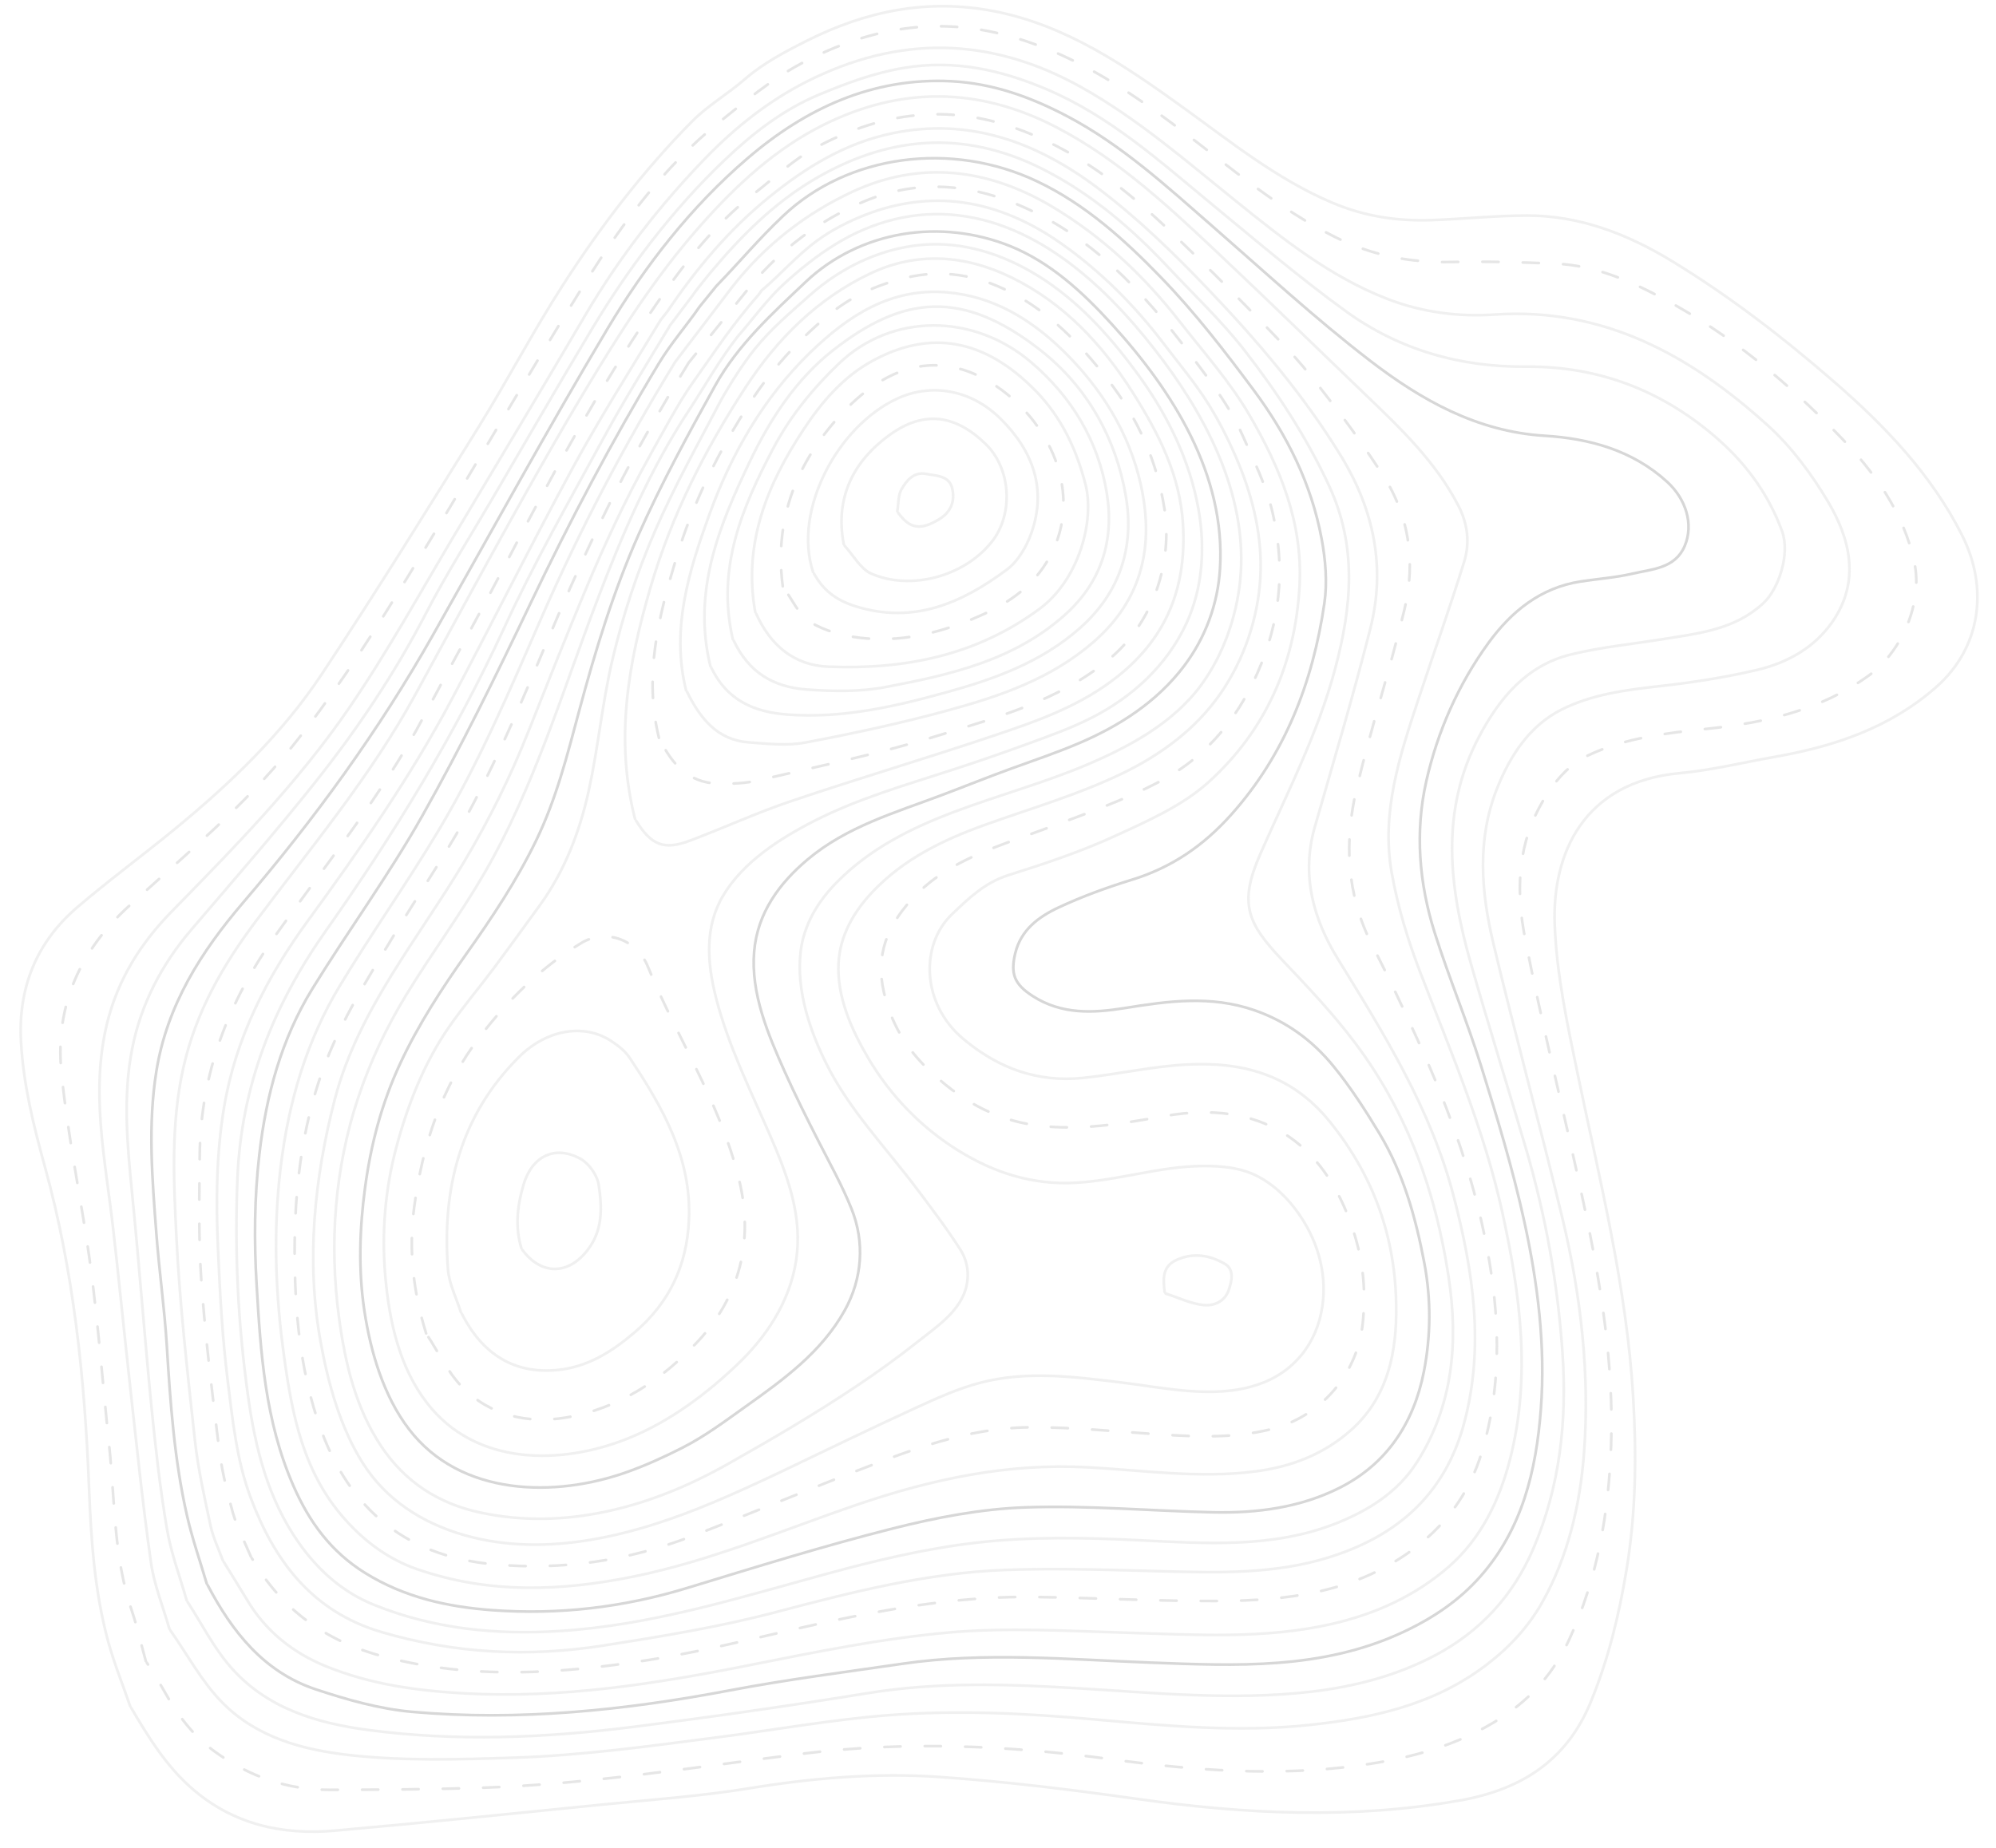 <?xml version="1.0" encoding="UTF-8" standalone="no"?>
<!DOCTYPE svg PUBLIC "-//W3C//DTD SVG 1.1//EN" "http://www.w3.org/Graphics/SVG/1.1/DTD/svg11.dtd">
<svg width="100%" height="100%" viewBox="0 0 742 687" version="1.1" xmlns="http://www.w3.org/2000/svg" xmlns:xlink="http://www.w3.org/1999/xlink" xml:space="preserve" xmlns:serif="http://www.serif.com/" style="fill-rule:evenodd;clip-rule:evenodd;stroke-linecap:round;stroke-linejoin:round;stroke-miterlimit:10;">
    <g id="Layer-1" serif:id="Layer 1">
        <g opacity="0.35">
            <g transform="matrix(1,0,0,1,245.534,540.788)">
                <path d="M0,-421.735C-10.977,-403.596 -22.384,-385.693 -32.509,-367.062C-47.938,-338.678 -62.269,-309.672 -77.416,-281.122C-92.927,-251.89 -111.784,-224.915 -131.219,-198.255C-146.243,-177.649 -157.9,-155.011 -162.235,-129.129C-165.148,-111.735 -165.265,-94.139 -164.496,-76.55C-163.784,-60.213 -162.924,-43.823 -160.905,-27.589C-159.083,-12.962 -157.532,2.19 -152.426,15.862C-143.719,39.179 -129.759,58.336 -103.762,66.005C-76.352,74.09 -48.942,75.375 -21.328,71.043C0.212,67.663 21.85,64.152 42.867,58.607C70.96,51.192 99.034,44.012 128.232,42.92C147.944,42.183 167.754,42.944 187.519,43.448C207.976,43.97 228.322,44.445 248.139,38.339C273.748,30.45 291.669,14.931 298.791,-11.843C306.318,-40.136 302.172,-67.928 294.872,-95.958C286.432,-128.369 269.116,-156.16 251.849,-184.19C242.524,-199.324 238.157,-215.634 243.242,-233.353C250.29,-257.913 257.635,-282.402 263.903,-307.185C269.605,-329.722 265.297,-351.108 252.97,-371.246C239.159,-393.813 222.234,-413.673 204.046,-432.763C191.038,-446.417 177.703,-459.443 162.677,-470.778C139.707,-488.107 114.671,-497.11 86.249,-491.251C68.854,-487.662 54.116,-478.665 40.365,-467.49C25.46,-455.38 13.36,-440.98 2.685,-425.15L0,-421.735Z" style="fill:none;fill-rule:nonzero;stroke:rgb(212,212,212);stroke-width:1px;"/>
            </g>
            <g transform="matrix(1,0,0,1,257.08,545.294)">
                <path d="M0,-434.927C1.534,-437.245 5.927,-442.628 7.699,-444.739C18.447,-457.531 30.287,-469.336 44.537,-477.967C71.947,-494.572 100.722,-497.522 130.564,-482.41C148.466,-473.347 163.5,-460.516 177.182,-445.923C186.817,-435.647 197.127,-425.887 205.743,-414.802C217.82,-399.265 228.59,-382.785 236.966,-364.746C247.525,-342.006 245.42,-319.754 239.273,-296.718C232.786,-272.403 221.362,-250.436 211.402,-227.716C203.347,-209.345 206.64,-201.989 219.575,-188.36C229.085,-178.342 238.5,-168.447 246.854,-157.292C266.335,-131.28 276.639,-102.077 281.437,-70.483C285.161,-45.963 282.983,-22.527 269.619,-1.573C262.53,9.54 251.392,16.482 239.355,21.198C215.893,30.392 191.113,28.585 166.489,27.38C146.208,26.386 126.001,25.948 105.786,28.289C86.509,30.521 67.836,35.04 49.252,40.125C16.856,48.99 -15.236,59.037 -49.204,61.138C-72.771,62.595 -95.819,60.362 -118.032,51.394C-129.661,46.699 -138.797,38.598 -146.048,28.262C-157.54,11.884 -162.147,-6.868 -164.854,-26.106C-168.636,-52.989 -169.894,-79.967 -168.816,-107.057C-167.446,-141.527 -155.516,-171.475 -135.953,-199.218C-110.788,-234.904 -87.947,-272.101 -69.539,-312.097C-58.408,-336.283 -45.21,-359.488 -32.477,-382.867C-24.793,-396.97 -16.257,-410.589 -7.978,-424.346L0,-434.927Z" style="fill:none;fill-rule:nonzero;stroke:rgb(212,212,212);stroke-width:1px;"/>
            </g>
            <g transform="matrix(1,0,0,1,266.293,546.43)">
                <path d="M0,-440.079C9.213,-449.593 15.193,-456.997 24.779,-466.11C48.88,-489.021 87.473,-494.129 119.303,-478.973C137.265,-470.422 151.824,-457.227 165.514,-443.058C178.001,-430.134 188.937,-415.945 199.7,-401.47C212.266,-384.572 221.18,-366.553 225.002,-346.146C226.467,-338.312 227.177,-329.915 226.04,-322.144C221.742,-292.741 211.435,-266.024 191.475,-243.623C181.212,-232.101 169.354,-223.936 154.649,-219.395C145.295,-216.505 136.008,-213.143 127.163,-208.999C119.845,-205.569 113.173,-200.691 111.09,-191.894C109.286,-184.277 110.83,-180.469 117.574,-176.113C128.356,-169.151 140.063,-169.732 151.798,-171.623C167.871,-174.217 183.771,-176.448 200.005,-170.826C211.937,-166.693 221.621,-159.571 229.411,-150.012C235.752,-142.235 241.26,-133.683 246.458,-125.066C255.424,-110.205 260,-93.666 263.188,-76.851C265.734,-63.41 265.631,-49.698 263.02,-36.426C259.253,-17.28 249.181,-2.057 231.636,6.766C217.074,14.088 201.061,16.201 184.811,15.855C161.476,15.356 138.079,13.198 114.828,14.016C98.33,14.597 81.734,17.798 65.714,21.835C39.924,28.338 14.502,36.27 -10.944,44.015C-34.553,51.203 -58.601,54.05 -83.362,52.232C-100.076,51.002 -116.033,47.45 -130.611,38.375C-143.138,30.574 -151.247,19.646 -157.212,6.019C-167.78,-18.128 -169.399,-43.359 -170.906,-68.905C-171.867,-85.158 -171.734,-101.213 -169.876,-117.307C-167.35,-139.188 -161.709,-160.052 -150.235,-178.699C-136.913,-200.348 -121.827,-220.921 -109.345,-243.043C-94.844,-268.744 -81.825,-295.361 -69.1,-322.051C-54.541,-352.591 -38.816,-382.435 -21.373,-411.325C-16.907,-418.725 -11.131,-425.291 -6.209,-432.42L0,-440.079Z" style="fill:none;fill-rule:nonzero;stroke:rgb(139,139,139);stroke-width:1px;"/>
            </g>
            <g transform="matrix(1,0,0,1,283.076,545.179)">
                <path d="M0,-437.113C7.057,-443.084 13.144,-450.182 20.613,-455.666C26.141,-459.725 32.463,-462.916 38.847,-465.402C50.213,-469.825 62.554,-471.594 74.766,-469.911C87.964,-468.094 100.39,-462.413 111.326,-454.707C126.065,-444.325 138.639,-431.742 149.556,-417.373C155.359,-409.735 161.589,-402.384 166.621,-394.191C170.684,-387.574 174.182,-380.506 177.17,-373.351C182.837,-359.788 186.257,-345.233 185.451,-330.568C184.611,-315.341 179.417,-300.198 170.925,-287.745C161.727,-274.263 148.549,-264.586 134.025,-257.572C117.704,-249.686 100.092,-244.624 83.059,-238.498C67.412,-232.87 52.836,-225.794 41.269,-213.569C34.389,-206.301 29.186,-197.406 28.644,-187.087C27.988,-174.603 33.48,-162.274 39.734,-151.695C47.964,-137.775 59.354,-125.988 73.034,-117.483C86.667,-109.006 100.994,-104.531 116.906,-105.43C132.712,-106.323 147.902,-111.483 163.792,-111.653C170.908,-111.729 178.285,-111.097 184.736,-107.685C190.294,-104.743 195.001,-100.278 198.759,-95.233C206.411,-84.962 210.318,-72.402 208.539,-59.757C206.533,-45.495 197.698,-34.66 184.106,-30.243C167.884,-24.967 149.779,-29.241 133.212,-31.239C115.798,-33.339 98.632,-35.561 81.511,-31.115C73.04,-28.916 65.146,-25.301 57.227,-21.677C48.651,-17.75 40.133,-13.696 31.615,-9.646C15.264,-1.869 -0.966,6.27 -17.661,13.302C-46.19,25.315 -79.564,34.481 -110.637,25.539C-125.948,21.133 -139.516,12.569 -148.224,-1.214C-156.626,-14.514 -161.095,-30.897 -163.88,-46.203C-169.37,-76.39 -166.218,-107.181 -158.621,-136.441C-150.012,-169.601 -127.346,-196.437 -110.258,-225.233C-101.172,-240.539 -93.324,-256.372 -86.744,-272.967C-79.738,-290.635 -72.749,-308.311 -65.42,-325.841C-58.28,-342.915 -50.589,-359.426 -41.608,-375.567C-37.631,-382.712 -30.593,-395.838 -25.872,-402.448C-16.492,-415.583 -11.714,-423.387 -1.058,-435.632C-0.66,-436.089 -0.354,-436.62 0,-437.113Z" style="fill:none;fill-rule:nonzero;stroke:rgb(212,212,212);stroke-width:1px;"/>
            </g>
            <g transform="matrix(1,0,0,1,256.027,515.973)">
                <path d="M0,-381.141C-4.49,-373.876 -8.834,-366.517 -13.119,-359.122C-28.571,-332.469 -41.333,-304.47 -53.267,-276.009C-61.505,-256.36 -69.912,-236.704 -79.717,-217.854C-88.494,-200.978 -99.323,-185.227 -109.18,-168.937C-119.892,-151.235 -130.995,-133.868 -137.542,-113.766C-144.718,-91.731 -146.805,-69.095 -146.466,-46.137C-146.184,-27.006 -144.32,-7.934 -138.418,10.64C-127.978,43.493 -106.729,62.54 -72.26,65.673C-47.051,67.967 -22.805,64.326 0.549,55.42C20.973,47.63 41.123,39.141 61.512,31.259C82.395,23.191 103.438,14.945 126.253,14.713C142.957,14.542 159.724,16.393 176.461,17.436C189.849,18.273 203.009,18.73 216.315,15.453C235.325,10.771 248.593,-5.403 250.545,-23.841C251.801,-35.699 250.824,-46.756 247.133,-58.16C236.025,-92.475 211.774,-107.148 177.097,-101.036C161.298,-98.25 145.457,-95.369 129.032,-97.596C113.087,-99.757 100.273,-107.528 88.943,-118.449C80.717,-126.375 75.163,-135.63 72.525,-147.196C69.356,-161.091 74.028,-171.692 82.57,-181.228C95.711,-195.9 114.125,-200.949 131.747,-207.534C146.536,-213.062 161.614,-218.266 175.493,-225.62C193.368,-235.093 205.442,-250.44 213.046,-269.646C220.316,-288.013 221.51,-306.723 216.937,-325.841C214.576,-335.723 209.949,-344.935 205.785,-354.308C200.879,-365.347 193.646,-374.579 186.727,-383.857C169.199,-407.35 149.293,-428.825 121.612,-440.206C102.47,-448.076 83.12,-449.108 63.607,-440.397C47.918,-433.396 34.825,-423.569 23.782,-410.652L0,-381.141Z" style="fill:none;fill-rule:nonzero;stroke:rgb(184,184,184);stroke-width:1px;stroke-linecap:butt;stroke-linejoin:miter;stroke-dasharray:6,9,6,9,6,9;"/>
            </g>
            <g transform="matrix(1,0,0,1,272.388,545.812)">
                <path d="M0,-439.361C12.049,-454.695 27.207,-466.493 44.528,-474.538C69.68,-486.22 94.97,-483.25 119.091,-468.776C137.577,-457.683 153.047,-443.082 166.303,-426.071C175.122,-414.755 184.838,-403.9 192.016,-391.595C203.396,-372.092 212.02,-351.497 210.712,-327.931C209.088,-298.736 197.918,-274.086 176.975,-255.102C167.179,-246.221 154.178,-240.535 141.927,-234.909C129.223,-229.077 115.81,-224.644 102.439,-220.412C93.737,-217.656 87.762,-211.888 81.462,-205.85C69.687,-194.562 70.067,-172.688 85.658,-159.579C98.776,-148.549 113.491,-143.291 130.224,-145.042C142.925,-146.372 155.476,-149.241 168.202,-149.975C188.894,-151.164 207.504,-146.651 221.922,-128.81C239.194,-107.436 247.093,-83.481 246.631,-56.601C246.352,-40.396 242.432,-25.368 229.979,-14.225C219.878,-5.188 207.801,-0.474 194.297,1.263C173.534,3.939 152.836,0.883 132.134,-0.257C102.334,-1.9 74.161,4.088 46.261,13.614C18.796,22.989 -7.965,34.455 -36.682,40.313C-63.759,45.836 -90.566,46.859 -117.239,37.645C-127.798,33.996 -136.69,27.504 -144.291,18.92C-159.678,1.544 -163.774,-19.729 -166.789,-41.481C-170.034,-64.878 -170.876,-88.232 -168.077,-111.674C-165.178,-135.929 -158.465,-158.828 -145.922,-179.529C-134.189,-198.892 -121.143,-217.43 -109.485,-236.837C-94.321,-262.082 -82.833,-289.256 -71.049,-316.286C-56.731,-349.125 -40.075,-380.758 -21.4,-411.247L0,-439.361Z" style="fill:none;fill-rule:nonzero;stroke:rgb(212,212,212);stroke-width:1px;"/>
            </g>
            <g transform="matrix(1,0,0,1,274.213,522.262)">
                <path d="M0,-397.119C5.783,-403.692 10.839,-410.887 17.325,-416.806C23.259,-422.222 29.558,-427.274 36.408,-431.481C50.154,-439.925 65.869,-444.124 82.13,-442.181C114.23,-438.348 139.995,-412.688 158.619,-387.618C175.8,-364.493 189.752,-335.921 186.819,-306.571C185.446,-292.806 180.465,-278.701 172.351,-267.622C161.827,-253.256 145.158,-244.386 129.11,-237.636C97.78,-224.46 61.627,-219.369 36.886,-194.25C29.847,-187.107 24.564,-178.492 23.399,-168.252C21.791,-154.124 26.789,-139.099 33.084,-126.555C41.662,-109.467 54.835,-95.887 66.236,-80.771C71.896,-73.265 77.67,-65.65 82.745,-57.729C86.194,-52.348 86.377,-45.816 83.689,-40.186C80.292,-33.073 73.063,-28.269 67.098,-23.531C59.721,-17.672 52.07,-12.169 44.246,-6.929C28.671,3.509 12.445,12.98 -3.878,22.193C-31.58,37.827 -63.719,47.005 -95.805,40.083C-111.169,36.769 -123.603,28.78 -132.477,15.5C-142.063,1.152 -145.932,-15.577 -148.189,-32.379C-151.896,-59.977 -149.768,-88.061 -141.02,-114.28C-136.566,-127.625 -130.509,-140.368 -123.221,-152.323C-113.902,-167.608 -103.239,-181.984 -94.232,-197.485C-75.732,-229.326 -65.261,-264.853 -52.168,-299.199C-42.833,-323.686 -32.591,-347.744 -18.182,-369.572C-12.121,-378.753 -7.121,-387.948 0,-397.119Z" style="fill:none;fill-rule:nonzero;stroke:rgb(212,212,212);stroke-width:1px;"/>
            </g>
            <g transform="matrix(1,0,0,1,267.947,486.466)">
                <path d="M0,-337.515C-8.435,-321.444 -17.306,-305.561 -24.535,-288.866C-31.193,-273.492 -36.434,-257.484 -40.294,-241.119C-44.065,-225.127 -45.542,-208.718 -49.046,-192.685C-52.436,-177.184 -58.073,-162.528 -67.374,-149.743C-72.94,-142.092 -78.476,-134.416 -84.122,-126.826C-89.604,-119.458 -95.584,-112.417 -100.845,-104.89C-110.218,-91.479 -116.389,-75.696 -120.629,-59.847C-124.797,-44.278 -126.143,-27.963 -124.7,-11.796C-123.233,4.643 -119.567,21.71 -109.252,35.113C-91.093,58.709 -59.238,58.314 -34.335,48.279C-18.909,42.068 -4.701,31.421 7.174,19.856C18.392,8.929 27.014,-5.136 28.412,-21.211C29.739,-36.472 24.222,-50.785 18.204,-64.608C10.918,-81.345 2.717,-97.841 -1.797,-115.589C-5.067,-128.448 -6.072,-141.841 0.869,-153.479C8.363,-166.044 21.996,-174.724 34.646,-181.193C51.106,-189.61 68.955,-194.658 86.479,-200.373C95.377,-203.273 104.229,-206.315 113.017,-209.524C121.453,-212.605 130.015,-215.6 138.019,-219.693C152.994,-227.353 165.792,-239.015 173,-254.512C179.187,-267.808 180.146,-282.744 177.557,-297.234C174.372,-315.085 166.345,-331.632 155.772,-346.313C145.917,-359.997 134.542,-372.932 120.459,-382.292C107.69,-390.775 92.916,-396.224 77.637,-395.619C60.97,-394.957 45.133,-387.486 32.874,-376.497C25.74,-370.1 18.681,-364.246 12.698,-356.774C8.067,-350.995 3.699,-344.1 0,-337.515Z" style="fill:none;fill-rule:nonzero;stroke:rgb(212,212,212);stroke-width:1px;"/>
            </g>
            <g transform="matrix(1,0,0,1,265.893,498.371)">
                <path d="M0,-355.072C8.411,-370.202 21.329,-381.943 33.717,-393.654C43.587,-402.983 56.204,-409.072 69.61,-411.307C82.929,-413.531 96.876,-411.987 109.546,-406.901C124.47,-400.91 136.534,-389.772 147.308,-377.961C170.053,-353.025 189.8,-321.891 187.636,-286.885C186.82,-273.679 182.145,-261.164 174.264,-250.734C164.219,-237.435 150.203,-228.418 135.048,-221.982C126.871,-218.511 118.447,-215.656 110.095,-212.632C101.416,-209.487 92.858,-206.019 84.22,-202.763C66.737,-196.176 48.881,-191.046 34.338,-178.823C23.757,-169.931 15.668,-158.883 14.455,-144.56C13.14,-129.031 19.646,-113.719 25.896,-99.763C29.786,-91.082 34.038,-82.576 38.364,-74.099C42.573,-65.847 47.161,-57.604 50.624,-49.008C55.712,-36.377 54.605,-22.825 48.124,-11.165C39.449,4.448 25.264,14.619 11.128,24.694C3.562,30.085 -3.883,35.658 -12.187,39.887C-18.822,43.264 -25.611,46.366 -32.63,48.878C-59.377,58.459 -94.664,58.139 -113.883,32.976C-123.322,20.619 -128.092,4.324 -130.404,-10.801C-132.746,-26.121 -132.222,-41.676 -130.171,-56.912C-128.005,-72.987 -123.946,-88.328 -117.121,-102.963C-110.355,-117.466 -101.615,-130.892 -92.411,-143.886C-82.897,-157.314 -73.777,-171.033 -66.566,-185.916C-59.086,-201.355 -55.014,-217.605 -50.572,-234.154C-44.583,-256.463 -37.82,-278.625 -28.465,-299.697C-20.063,-318.621 -10.027,-337.004 0,-355.072Z" style="fill:none;fill-rule:nonzero;stroke:rgb(139,139,139);stroke-width:1px;"/>
            </g>
            <g transform="matrix(1,0,0,1,264.084,126.733)">
                <path d="M0,120.987C-6.759,93.188 3.102,69.1 14.551,45.087C22.226,28.988 31.94,14.212 45.598,3.491C71.415,-16.774 93.546,-19.457 122.777,3.53C140.187,17.218 150.84,36.406 154.478,57.979C157.641,76.723 152.228,93.671 137.346,106.803C122.874,119.571 105.57,125.741 87.476,130.737C68.266,136.039 49.04,140.444 28.694,138.942C16.038,138.006 6.175,133.561 0.368,121.585" style="fill:none;fill-rule:nonzero;stroke:rgb(212,212,212);stroke-width:1px;"/>
            </g>
            <g transform="matrix(1,0,0,1,48.379,47.457)">
                <path d="M0,586.892C-2.731,578.949 -5.891,571.121 -8.11,563.044C-13.275,544.226 -14.533,524.912 -15.285,505.588C-16.85,465.292 -20.954,425.237 -31.743,386.147C-35.979,370.796 -39.726,355.553 -40.581,339.743C-41.673,319.61 -34.699,302.726 -19.647,289.859C-7.898,279.814 4.588,270.649 16.54,260.836C37.169,243.9 56.486,225.465 71.314,203.088C91.309,172.912 110.402,142.11 129.51,111.335C140.31,93.942 149.81,75.696 160.889,58.501C174.946,36.684 190.7,16.061 208.943,-2.376C214.742,-8.236 222.112,-12.477 228.375,-17.911C235.436,-24.038 243.466,-28.242 251.771,-32.404C273.648,-43.37 296.392,-48.021 320.869,-43.346C347.655,-38.23 369.624,-23.208 391.349,-7.549C409.148,5.283 426.245,19.131 446.731,27.853C458.963,33.06 471.251,34.844 484.066,34.377C495.802,33.952 507.51,32.707 519.247,32.687C538.812,32.652 556.636,39.545 573.273,49.693C594.6,62.698 614.327,77.903 633.263,94.344C652.341,110.911 669.583,128.886 681.034,151.605C690.876,171.132 688.063,193.296 671.466,207.926C654.249,223.102 633.646,230.025 611.58,233.909C599.687,236.004 587.884,238.918 575.885,240.027C540.476,243.292 528.505,269.785 529.585,296.533C530.344,315.348 534.303,333.487 538.084,351.711C546.35,391.538 556.312,431.039 558.736,471.823C560.021,493.431 559.807,514.724 556.291,536.06C553.488,553.074 549.491,569.537 542.949,585.412C533.9,607.371 516.911,617.96 494.333,621.955C454.452,629.01 414.599,627.081 374.532,621.412C350.055,617.949 325.467,614.933 300.854,613.226C277.209,611.586 253.671,613.611 230.258,617.428C212.02,620.403 193.473,621.688 175.043,623.542C142.077,626.856 109.12,630.256 76.113,633.183C56.589,634.913 38.26,630.915 22.828,617.368C13.309,609.01 6.712,598.316 0.368,587.49" style="fill:none;fill-rule:nonzero;stroke:rgb(212,212,212);stroke-width:1px;"/>
            </g>
            <g transform="matrix(1,0,0,1,62.966,62.353)">
                <path d="M0,543.234C-2.34,535.052 -5.648,526.993 -6.834,518.667C-9.895,497.183 -12.085,475.588 -14.492,454.024C-16.738,433.915 -18.683,413.778 -20.996,393.675C-23.893,368.531 -29.357,343.573 -23.174,318.172C-19.158,301.678 -10.523,288.194 0.744,276.672C24.24,252.639 47.822,228.624 66.858,200.811C81.528,179.377 94.074,156.434 107.451,134.092C123.262,107.689 139.055,81.272 154.661,54.74C167.24,33.354 182.362,13.88 199.477,-3.762C210.337,-14.959 222.781,-24.866 236.89,-31.997C270.934,-49.207 304.994,-48.982 339.146,-29.839C360.023,-18.135 377.987,-2.468 396.516,12.452C414.036,26.56 431.574,40.574 452.763,48.779C465.714,53.794 479.177,55.513 492.72,54.598C533.102,51.869 565.602,69.79 594.515,96.121C603.094,103.935 610.351,113.784 616.373,123.805C624.95,138.071 628.556,153.675 618.373,168.606C611.676,178.419 601.445,184.103 590.126,186.748C578.112,189.551 565.815,191.465 553.52,192.815C541.079,194.179 528.574,195.925 517.574,201.443C505.812,207.343 498.537,218.331 493.612,230.644C486.04,249.58 487.569,269.134 492.191,288.459C500.407,322.806 509.795,356.89 517.999,391.24C524.798,419.706 528.05,448.726 525.892,477.767C524.445,497.225 519.926,516.438 510.276,533.507C505.235,542.432 498.269,550.011 489.85,556.462C470.243,571.479 447.693,576.446 423.688,579.001C396.819,581.858 370.184,579.266 343.474,576.892C318.08,574.636 292.629,573.398 267.336,575.364C246.097,577.011 225.069,580.83 203.931,583.566C178.625,586.842 153.404,590.351 127.74,591.176C107.409,591.831 87.139,592.441 66.901,590.188C49.536,588.257 32.442,583.636 19.652,570.643C12.033,562.902 6.719,552.847 0.369,543.834" style="fill:none;fill-rule:nonzero;stroke:rgb(212,212,212);stroke-width:1px;"/>
            </g>
            <g transform="matrix(1,0,0,1,69.391,74.705)">
                <path d="M0,520.335C-2.514,511.435 -5.839,502.659 -7.36,493.609C-9.918,478.383 -11.643,463.005 -13.156,447.647C-15.722,421.602 -17.631,395.502 -20.236,369.46C-22.053,351.314 -23.78,333.113 -20.266,315.241C-17.001,298.638 -9.333,283.935 1.632,271.077C17.129,252.905 32.866,234.917 47.729,216.217C63.36,196.55 77.366,175.707 89.015,153.218C96.542,138.685 105.36,124.849 113.625,110.719C125.946,89.656 138.121,68.503 150.672,47.584C164.501,24.53 180.739,3.125 200.056,-15.267C210.174,-24.901 221.473,-33.84 235.118,-39.538C245.511,-43.878 255.765,-47.664 266.847,-49.498C285.152,-52.531 302.316,-48.874 319.503,-41.594C343.16,-31.574 361.838,-14.69 381.28,1.357C397.58,14.811 413.725,28.541 430.793,40.929C450.792,55.444 473.477,61.825 498.083,61.626C525.199,61.406 549.296,70.752 569.869,89.12C580.246,98.385 588.172,109.468 593.047,122.687C596.175,131.163 591.881,144.194 586.154,149.518C575.503,159.413 562.297,160.733 549.121,162.876C537.622,164.747 525.927,165.842 514.659,168.606C498.107,172.664 488.045,184.77 480.36,199.356C465.919,226.758 469.268,255.133 477.429,283.674C484.022,306.738 491.212,329.638 497.965,352.657C505.241,377.459 509.727,402.76 511.464,428.448C513.16,453.554 510.535,477.997 500.576,501.166C493.059,518.651 480.867,531.823 464.326,540.638C449.9,548.325 434.083,552.421 417.917,554.286C388.894,557.635 359.754,554.69 330.636,552.96C304.9,551.431 279.187,550.608 253.59,554.754C224.522,559.464 195.344,563.635 166.115,567.337C133.446,571.471 100.562,572.866 67.636,568.53C48.34,565.987 29.728,560.52 16.209,544.955C9.98,537.783 5.591,528.991 0.368,520.933" style="fill:none;fill-rule:nonzero;stroke:rgb(212,212,212);stroke-width:1px;"/>
            </g>
            <g transform="matrix(1,0,0,1,76.851,79.885)">
                <path d="M0,508.919C-2.464,500.536 -5.364,492.25 -7.306,483.758C-12.053,462.98 -13.518,441.842 -14.824,420.673C-15.687,406.641 -17.673,392.66 -18.735,378.632C-20.258,358.537 -21.943,338.409 -18.72,318.394C-14.754,293.773 -2.055,273.913 13.636,255.57C40.093,224.648 63.958,191.806 84.088,156.231C105.599,118.213 126.585,79.869 148.954,42.385C163.068,18.735 180.108,-3.071 201.041,-21.021C222.611,-39.515 247.461,-51.193 276.918,-49.671C292.093,-48.887 306.173,-43.894 319.841,-36.689C340.175,-25.968 356.857,-10.613 373.98,4.333C393.244,21.144 412.091,38.555 432.311,54.107C451.46,68.84 472.198,80.6 497.411,82.141C513.741,83.138 529.847,87.381 542.859,99.228C549.863,105.602 552.886,115.023 549.406,123.159C545.833,131.515 537.271,131.705 529.994,133.408C523.706,134.878 517.167,135.325 510.753,136.309C495.802,138.608 484.962,147.482 476.462,159.174C465.274,174.558 457.57,192.013 453.364,210.57C449.126,229.283 450.646,248.48 456.512,266.994C461.79,283.644 468.56,299.841 473.756,316.511C479.701,335.575 485.524,354.763 489.781,374.226C494.795,397.161 497.734,420.396 495.96,444.007C494.226,467.107 488.929,488.689 473.504,506.192C465.679,515.07 456.12,521.573 445.03,526.791C414.712,541.058 382.656,539.479 350.498,538.264C319.87,537.106 289.209,534.252 258.734,538.689C237.318,541.807 215.813,544.545 194.577,548.579C155.506,555.999 116.166,560.112 76.291,556.58C64.218,555.509 52.099,552.068 40.469,548.196C21.325,541.821 9.504,526.905 0.368,509.518" style="fill:none;fill-rule:nonzero;stroke:rgb(139,139,139);stroke-width:1px;"/>
            </g>
            <g transform="matrix(1,0,0,1,82.84,83.586)">
                <path d="M0,496.585C-1.55,492.317 -3.606,488.147 -4.548,483.756C-6.816,473.202 -9.22,462.604 -10.386,451.915C-13.132,426.725 -16.023,401.497 -17.262,376.234C-18.293,355.212 -19.368,334.158 -14.626,313.163C-9.982,292.593 -0.034,275.388 12.13,259.104C32.722,231.533 54.911,205.134 71.545,174.686C83.064,153.602 94.428,132.429 106.1,111.434C115.361,94.776 124.724,78.168 134.515,61.833C147.371,40.385 160.715,19.344 177.365,0.497C190.831,-14.743 205.473,-28.361 223.567,-37.301C251.951,-51.327 280.793,-51.401 309.881,-36.268C333.597,-23.931 352.667,-5.789 371.842,12.315C389.777,29.248 407.418,46.505 425.221,63.586C438.1,75.939 450.952,88.251 459.325,104.472C462.872,111.341 463.576,118.423 461.444,125.302C456.143,142.408 450.114,159.27 444.49,176.273C437.56,197.23 430.495,218.387 434.54,241.034C436.788,253.62 440.574,266.144 445.194,278.121C456.519,307.502 468.921,336.476 475.686,367.369C482.342,397.778 486.335,428.203 478.558,458.74C474.604,474.276 467.697,488.502 455.679,498.967C443.291,509.752 428.469,516.496 412.279,520.197C387.101,525.953 361.547,524.206 335.976,523.466C313.845,522.826 291.528,521.434 269.617,523.404C244.796,525.637 220.212,530.661 195.749,535.528C160.876,542.47 125.96,547.986 90.051,546.032C72.201,545.062 54.624,542.662 37.976,535.789C26.086,530.878 16.044,522.985 9.19,511.551C6.3,506.732 3.312,501.972 0.369,497.185" style="fill:none;fill-rule:nonzero;stroke:rgb(212,212,212);stroke-width:1px;"/>
            </g>
            <g transform="matrix(1,0,0,1,333.571,182.329)">
                <path d="M0,7.817C0.458,5.063 0.249,1.915 1.532,-0.353C3.404,-3.669 6.143,-7.02 10.726,-6.127C14.451,-5.398 19.349,-5.535 20.429,-0.679C21.456,3.94 20.055,8.011 15.519,10.749C8.751,14.837 4.851,14.452 0.369,8.417" style="fill:none;fill-rule:nonzero;stroke:rgb(212,212,212);stroke-width:1px;"/>
            </g>
            <g transform="matrix(1,0,0,1,290.982,149.847)">
                <path d="M0,68.138C-3.34,42.576 5.625,21.243 22.406,3.45C39.464,-14.638 59.755,-20.831 81.406,-4.843C102.186,10.5 112.484,38.76 96.656,61.377C90.191,70.617 80.875,76.056 70.407,80.357C56.98,85.876 43.306,88.969 28.872,87.306C22.478,86.57 15.646,84.772 10.208,81.43C5.969,78.825 3.581,73.084 0.368,68.736" style="fill:none;fill-rule:nonzero;stroke:rgb(184,184,184);stroke-width:1px;stroke-linecap:butt;stroke-linejoin:miter;stroke-dasharray:6,9,6,9,6,9;"/>
            </g>
            <g transform="matrix(1,0,0,1,93.245,84.16)">
                <path d="M0,494.562C-2.285,489.095 -5.122,483.779 -6.725,478.126C-8.959,470.246 -10.857,462.18 -11.858,454.083C-14.408,433.482 -16.937,412.851 -18.394,392.175C-19.485,376.656 -19.146,361.039 -19.007,345.478C-18.731,314.75 -8.209,288.085 9.363,263.335C28.29,236.675 48.995,211.187 64.411,182.028C74.443,163.058 84.948,144.348 94.833,125.299C111.562,93.059 128.935,61.173 149.221,31.135C159.966,15.223 171.672,-0.215 187.052,-12.145C194.509,-17.93 201.48,-24.667 209.687,-29.106C232.498,-41.443 256.4,-45.833 282.401,-37.143C306.386,-29.126 325.373,-13.951 343.209,3.17C357.606,16.99 371.709,31.15 385.413,45.67C392.836,53.539 399.321,62.343 405.902,70.975C410.873,77.496 415.416,84.353 419.991,91.168C430.652,107.038 433.148,124.53 428.842,142.482C423.491,164.783 416.362,186.619 411.094,208.941C406.451,228.612 407.201,248.282 416.798,267.122C422.782,278.866 428.455,290.781 433.901,302.783C445.944,329.311 455.747,356.582 460.507,385.372C464.42,409.035 464.602,432.535 457.687,455.549C452.911,471.439 443.678,483.788 430.093,493.305C409.089,508.021 385.045,510.923 360.427,511.091C337.233,511.246 314.007,509.886 290.797,509.596C267.559,509.306 244.7,512.696 222.083,517.251C197.094,522.286 172.457,529.205 147.294,533.125C114.898,538.172 82.166,540.395 49.479,531.802C28.203,526.21 11.577,514.518 0.368,495.16" style="fill:none;fill-rule:nonzero;stroke:rgb(184,184,184);stroke-width:1px;stroke-linecap:butt;stroke-linejoin:miter;stroke-dasharray:6,9,6,9,6,9;"/>
            </g>
            <g transform="matrix(1,0,0,1,54.201,53.923)">
                <path d="M0,563.652C-1.75,557.305 -3.204,550.862 -5.306,544.632C-12.002,524.797 -11.451,504.134 -13.591,483.781C-15.903,461.796 -17.556,439.736 -20.432,417.817C-23.665,393.164 -29.142,368.718 -31.425,344.015C-33.666,319.761 -24.207,299.27 -6.351,283.032C14.484,264.085 36.329,245.994 54.069,224.053C68.512,206.194 81.201,186.734 93.338,167.129C117.119,128.726 139.487,89.413 163.395,51.094C177.146,29.052 192.643,8.048 213.047,-8.4C222.873,-16.321 232.78,-24.567 243.848,-30.419C266.946,-42.636 291.296,-47.919 318.139,-41.252C343.113,-35.052 363.651,-21.489 383.792,-6.352C402.843,7.964 420.871,23.716 442.486,34.395C456.272,41.205 470.326,43.806 485.326,43.494C498.353,43.225 511.421,43.552 524.459,44.14C538.603,44.778 551.432,50.36 563.846,56.963C588.667,70.163 610.185,88.077 629.6,108.156C642.326,121.314 653.471,136.366 657.465,155.27C660.649,170.334 652.681,188.491 640.472,197.269C622.564,210.15 602.077,214.762 580.866,216.998C565.429,218.625 549.975,220.335 536.051,226.993C527.887,230.898 522.059,238.587 517.682,246.943C509.752,262.09 509.56,278.637 512.689,294.696C519.168,327.953 527.561,360.861 534.619,394.022C540.907,423.56 545.774,453.254 544.707,483.583C543.823,508.714 539.645,532.959 529.148,555.65C523.637,567.561 515.464,577.173 504.214,584.526C487.821,595.24 469.815,599.928 450.66,602.52C419.995,606.668 389.48,604.328 358.946,600.185C320.814,595.011 282.667,593.349 244.609,598.053C205.085,602.939 165.756,609.379 125.814,610.736C106.631,611.388 87.416,611.501 68.208,611.539C52.614,611.571 38.345,606.555 25.641,597.318C17.665,591.521 11.766,583.695 6.963,575.035C4.922,571.354 2.575,567.839 0.368,564.25" style="fill:none;fill-rule:nonzero;stroke:rgb(184,184,184);stroke-width:1px;stroke-linecap:butt;stroke-linejoin:miter;stroke-dasharray:6,9,6,9,6,9;"/>
            </g>
            <g transform="matrix(1,0,0,1,302.258,161.866)">
                <path d="M0,50.837C-7.563,27.834 9.15,-3.461 31.32,-13.681C43.974,-19.513 58.731,-17.076 69.794,-6.077C81.692,5.757 86.911,19.902 81.195,36.17C79.398,41.283 76.213,46.809 72.024,49.92C55.454,62.223 37.554,70.35 15.746,63.543C8.792,61.374 3.794,57.7 0.368,51.435" style="fill:none;fill-rule:nonzero;stroke:rgb(212,212,212);stroke-width:1px;"/>
            </g>
            <g transform="matrix(1,0,0,1,280.746,143.876)">
                <path d="M0,83.703C-4.543,58.035 4.478,36.233 17.973,15.8C24.716,5.59 32.707,-3.751 43.45,-9.637C64.97,-21.427 85.232,-18.036 104.268,1.463C113.779,11.206 119.382,22.999 122.797,36.312C126.278,49.89 120.177,71.772 105.756,82.448C82.214,99.874 55.572,105.13 27.1,103.995C14.438,103.488 5.607,96.019 0.368,84.301" style="fill:none;fill-rule:nonzero;stroke:rgb(212,212,212);stroke-width:1px;"/>
            </g>
            <g transform="matrix(1,0,0,1,432.943,470.898)">
                <path d="M0,9.439C-0.594,4.535 -0.941,-0.148 4.717,-2.582C10.926,-5.255 17.019,-4.163 22.445,-0.948C25.934,1.122 25.015,5.344 23.805,8.806C22.26,13.219 18.127,14.694 14.473,14.32C9.693,13.832 5.062,11.547 0.367,10.038" style="fill:none;fill-rule:nonzero;stroke:rgb(212,212,212);stroke-width:1px;"/>
            </g>
            <g transform="matrix(1,0,0,1,272.415,135.98)">
                <path d="M0,101.669C-6.143,75.311 3.444,52.656 15.151,30.514C21.437,18.627 29.884,8.351 39.465,-0.829C59.085,-19.622 89.5,-19.627 110.998,-1.215C126.056,11.683 135.875,28.02 139.035,47.4C141.886,64.901 137.005,80.467 123.511,92.571C104.566,109.562 80.926,114.883 56.921,119.448C47.191,121.296 37.45,121.095 27.521,120.387C14.79,119.478 5.876,113.815 0.368,102.267" style="fill:none;fill-rule:nonzero;stroke:rgb(212,212,212);stroke-width:1px;"/>
            </g>
            <g transform="matrix(1,0,0,1,313.665,169.478)">
                <path d="M0,32.909C-3.381,15.368 3.747,1.88 16.988,-7.733C30.098,-17.248 41.794,-15.011 52.729,-4.419C62.225,4.775 63.171,21.676 55.042,31.944C44.685,45.025 24.63,50.157 10.182,43.769C6.215,42.015 3.603,37.019 0.369,33.509" style="fill:none;fill-rule:nonzero;stroke:rgb(212,212,212);stroke-width:1px;"/>
            </g>
            <g transform="matrix(1,0,0,1,255.017,127.68)">
                <path d="M0,128.915C-5.64,105.908 1.161,84.434 8.624,63.769C16.794,41.145 28.808,20.184 46.239,3.308C60.254,-10.26 76.031,-20.765 97.043,-18.984C114.041,-17.542 127.978,-9.119 139.948,2.494C154.311,16.431 164.871,33.328 169.133,52.832C173.86,74.474 170.214,94.852 151.305,111.167C135.559,124.755 116.772,131.145 97.455,136.42C79.969,141.192 62.181,145.034 44.347,148.402C37.585,149.68 30.299,148.847 23.287,148.327C11.524,147.452 5.218,139.288 0.368,129.513" style="fill:none;fill-rule:nonzero;stroke:rgb(212,212,212);stroke-width:1px;"/>
            </g>
            <g transform="matrix(1,0,0,1,244.947,117.171)">
                <path d="M0,157.16C-5.652,133.979 -0.159,112.237 6.436,90.396C12.726,69.567 22.255,50.501 33.92,32.492C41.78,20.359 51.338,9.805 62.511,0.418C71.295,-6.964 80.915,-11.232 91.705,-13.869C105.155,-17.157 118.022,-14.984 130.329,-8.718C145.33,-1.085 156.547,10.727 166.888,23.997C178.128,38.418 185.178,54.367 187.935,72.036C190.988,91.615 184.017,114.303 167.021,128.22C148.483,143.4 126.204,149.353 104.35,156.147C82.356,162.985 59.65,167.649 37.172,172.932C32.23,174.094 26.935,174.317 21.811,174.163C11.03,173.842 4.793,166.907 0.368,157.758" style="fill:none;fill-rule:nonzero;stroke:rgb(184,184,184);stroke-width:1px;stroke-linecap:butt;stroke-linejoin:miter;stroke-dasharray:6,9,6,9,6,9;"/>
            </g>
            <g transform="matrix(1,0,0,1,236.079,105.161)">
                <path d="M0,199.362C-7.559,169.8 -2.553,141.513 5.754,113.183C13.617,86.376 25.976,62.051 40.989,38.978C52.803,20.823 67.853,5.841 87.455,-3.476C104.689,-11.668 122.68,-10.439 139.883,-2.024C159.28,7.467 173.586,22.694 185.144,40.982C194.7,56.101 202.621,71.628 203.694,89.767C205.055,112.801 197.905,131.529 179.558,146.207C165.683,157.307 149.657,162.86 133.433,168.322C108.394,176.75 83.033,184.253 58,192.698C45.226,197.008 32.932,202.679 20.302,207.428C10.724,211.03 5.958,209.05 0.368,199.96" style="fill:none;fill-rule:nonzero;stroke:rgb(212,212,212);stroke-width:1px;"/>
            </g>
            <g transform="matrix(1,0,0,1,193.815,435.743)">
                <path d="M0,28.358C-2.404,20.346 -1.511,12.548 0.792,4.755C3.928,-5.855 12.487,-10.183 22.069,-4.841C25.172,-3.112 28.216,1.262 28.749,4.769C30.012,13.099 30.369,21.561 24.641,28.996C17.286,38.541 7.271,38.264 0.368,28.957" style="fill:none;fill-rule:nonzero;stroke:rgb(212,212,212);stroke-width:1px;"/>
            </g>
            <g transform="matrix(1,0,0,1,171.299,403.606)">
                <path d="M0,84.237C-1.65,78.931 -4.367,73.683 -4.772,68.304C-7.058,38.146 -0.063,11.003 21.59,-10.585C31.896,-20.86 45.698,-23.108 55.635,-16.728C58.271,-15.037 60.998,-12.95 62.707,-10.393C75.019,8.029 85.922,27.031 84.79,50.239C83.964,67.173 77.445,80.85 64.462,91.899C55.926,99.158 46.972,104.699 35.882,105.764C19.445,107.345 7.856,99.519 0.369,84.837" style="fill:none;fill-rule:nonzero;stroke:rgb(212,212,212);stroke-width:1px;"/>
            </g>
            <g transform="matrix(1,0,0,1,158.417,378.692)">
                <path d="M0,117.072C-4.775,101.764 -6.569,86.186 -4.479,70.375C-1.399,47.072 5.713,25.329 20.058,6.645C30.587,-7.067 42.755,-19.045 57.614,-28.043C66.768,-33.587 78.348,-29.402 82.403,-19.347C85.224,-12.355 88.472,-5.52 91.804,1.253C101.233,20.423 111.431,39.467 116.4,60.225C121.742,82.531 116.743,103.157 101.04,120.023C87.555,134.507 71.29,145.193 51.69,148.403C37.905,150.659 23.782,147.735 13.276,136.882C8.004,131.431 4.61,124.133 0.369,117.672" style="fill:none;fill-rule:nonzero;stroke:rgb(184,184,184);stroke-width:1px;stroke-linecap:butt;stroke-linejoin:miter;stroke-dasharray:6,9,6,9,6,9;"/>
            </g>
        </g>
    </g>
</svg>
